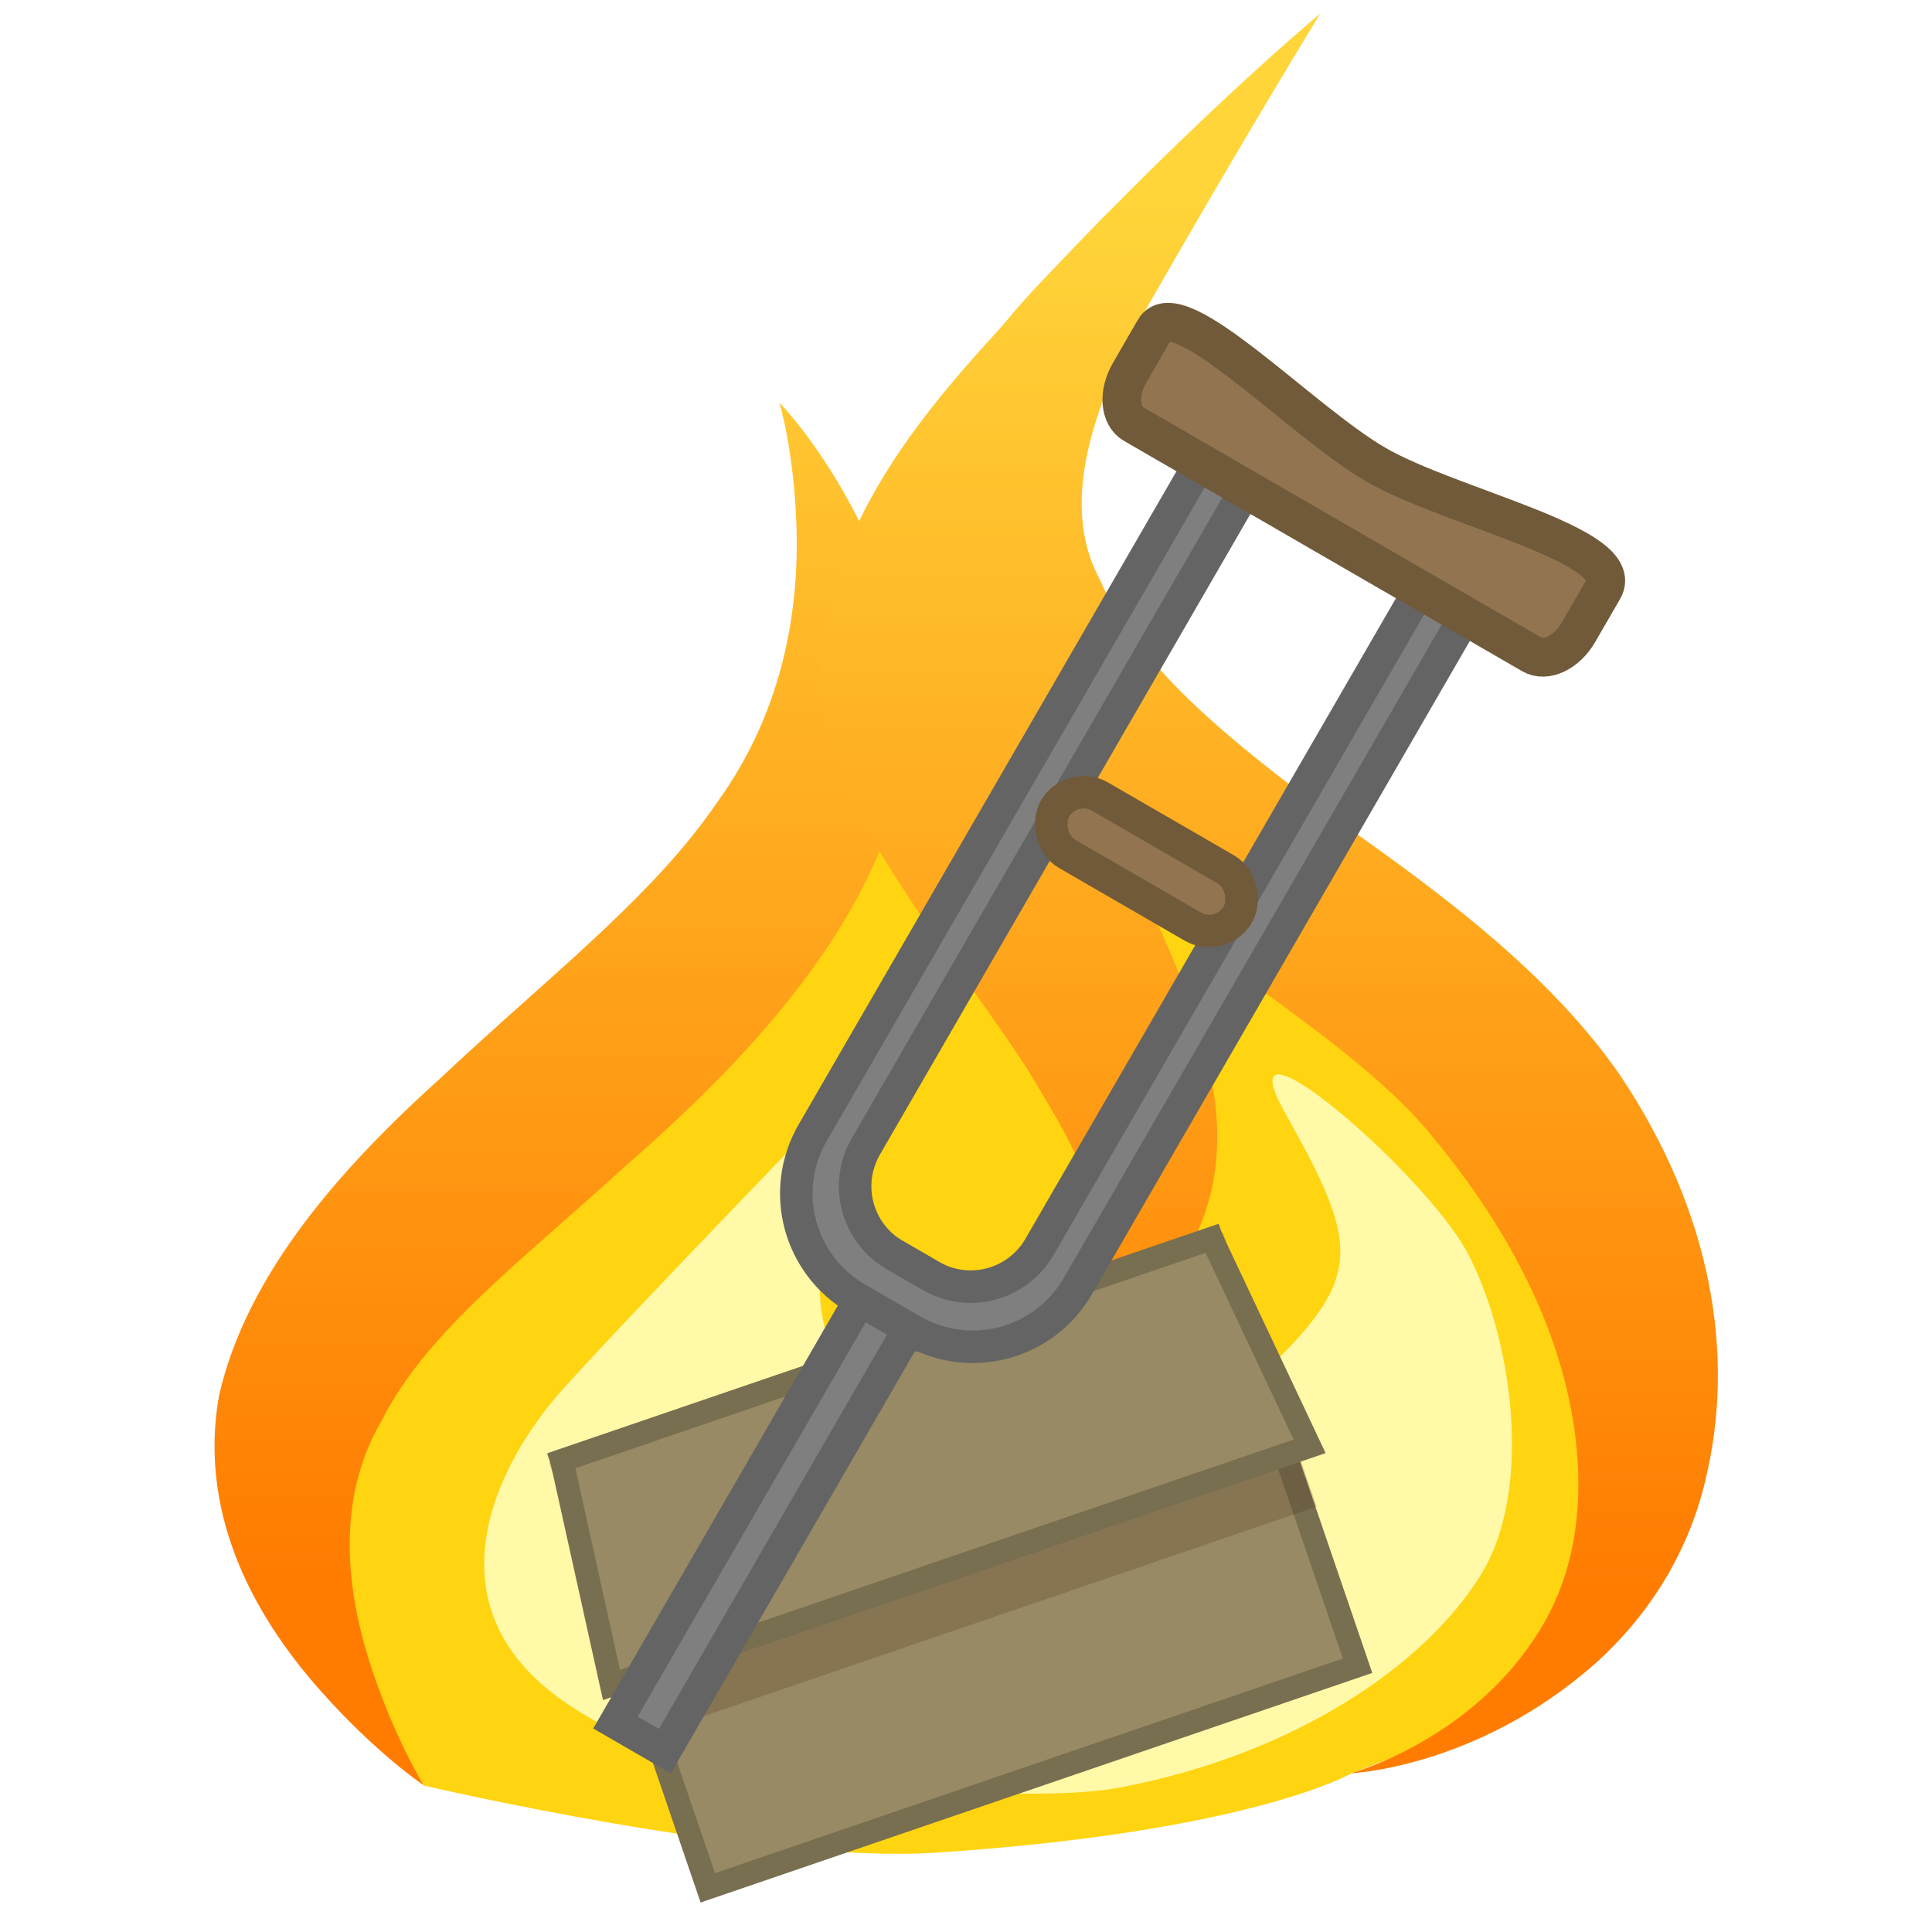 <?xml version="1.0" encoding="UTF-8" standalone="no"?>
<!-- Created with Inkscape (http://www.inkscape.org/) -->

<svg
   width="128"
   height="128"
   viewBox="0 0 33.867 33.867"
   version="1.1"
   id="svg1"
   sodipodi:docname="icon.svg"
   inkscape:version="1.4.2 (f4327f4, 2025-05-13)"
   inkscape:export-filename="icon.png"
   inkscape:export-xdpi="96"
   inkscape:export-ydpi="96"
   xmlns:inkscape="http://www.inkscape.org/namespaces/inkscape"
   xmlns:sodipodi="http://sodipodi.sourceforge.net/DTD/sodipodi-0.dtd"
   xmlns:xlink="http://www.w3.org/1999/xlink"
   xmlns="http://www.w3.org/2000/svg"
   xmlns:svg="http://www.w3.org/2000/svg">
  <sodipodi:namedview
     id="namedview1"
     pagecolor="#ffffff"
     bordercolor="#000000"
     borderopacity="0.25"
     inkscape:showpageshadow="2"
     inkscape:pageopacity="0.0"
     inkscape:pagecheckerboard="true"
     inkscape:deskcolor="#d1d1d1"
     inkscape:document-units="mm"
     inkscape:zoom="3.1523438"
     inkscape:cx="42.825279"
     inkscape:cy="74.389095"
     inkscape:window-width="1920"
     inkscape:window-height="1009"
     inkscape:window-x="-8"
     inkscape:window-y="-8"
     inkscape:window-maximized="1"
     inkscape:current-layer="layer5" />
  <defs
     id="defs1">
    <linearGradient
       id="linearGradient25"
       inkscape:collect="always">
      <stop
         style="stop-color:#ffd53a;stop-opacity:1;"
         offset="0"
         id="stop25" />
      <stop
         style="stop-color:#ff7c01;stop-opacity:1;"
         offset="1"
         id="stop26" />
    </linearGradient>
    <inkscape:path-effect
       effect="skeletal"
       id="path-effect22"
       is_visible="true"
       lpeversion="1"
       pattern="m 10.009,2.663 c 0,0 -2.564,1.531 -4.85,1.531 -2.286,0 -4.85,-1.531 -4.85,-1.531 0,0 2.564,-1.531 4.85,-1.531 2.286,0 4.85,1.531 4.85,1.531 z"
       copytype="single_stretched"
       prop_scale="1"
       scale_y_rel="false"
       spacing="0"
       normal_offset="0"
       tang_offset="0"
       prop_units="false"
       vertical_pattern="false"
       hide_knot="false"
       fuse_tolerance="0" />
    <inkscape:path-effect
       effect="skeletal"
       id="path-effect21"
       is_visible="true"
       lpeversion="1"
       pattern="m 10.009,2.663 c 0,0 -2.564,1.531 -4.85,1.531 -2.286,0 -4.85,-1.531 -4.85,-1.531 0,0 2.564,-1.531 4.85,-1.531 2.286,0 4.85,1.531 4.85,1.531 z"
       copytype="single_stretched"
       prop_scale="1"
       scale_y_rel="false"
       spacing="0"
       normal_offset="0"
       tang_offset="0"
       prop_units="false"
       vertical_pattern="false"
       hide_knot="false"
       fuse_tolerance="0" />
    <inkscape:path-effect
       effect="skeletal"
       id="path-effect20"
       is_visible="true"
       lpeversion="1"
       pattern="m 10.009,2.663 c 0,0 -2.564,1.531 -4.85,1.531 -2.286,0 -4.85,-1.531 -4.85,-1.531 0,0 2.564,-1.531 4.85,-1.531 2.286,0 4.85,1.531 4.85,1.531 z"
       copytype="single_stretched"
       prop_scale="1"
       scale_y_rel="false"
       spacing="0"
       normal_offset="0"
       tang_offset="0"
       prop_units="false"
       vertical_pattern="false"
       hide_knot="false"
       fuse_tolerance="0" />
    <inkscape:path-effect
       effect="perspective-envelope"
       up_left_point="14.57,28.396"
       up_right_point="16.786,28.396"
       down_left_point="14.12,32.356"
       down_right_point="16.786,32.356"
       id="path-effect8"
       is_visible="true"
       lpeversion="1"
       deform_type="perspective"
       horizontal_mirror="false"
       vertical_mirror="true"
       overflow_perspective="false" />
    <inkscape:path-effect
       effect="perspective-envelope"
       up_left_point="5.282,10.386"
       up_right_point="28.844,10.386"
       down_left_point="3.53,18.22"
       down_right_point="28.844,18.22"
       id="path-effect6"
       is_visible="true"
       lpeversion="1"
       deform_type="envelope_deformation"
       horizontal_mirror="false"
       vertical_mirror="true"
       overflow_perspective="false" />
    <inkscape:path-effect
       effect="perspective-envelope"
       up_left_point="5.48,10.386"
       up_right_point="28.844,10.386"
       down_left_point="5.282,18.22"
       down_right_point="28.844,18.22"
       id="path-effect5"
       is_visible="true"
       lpeversion="1"
       deform_type="envelope_deformation"
       horizontal_mirror="false"
       vertical_mirror="false"
       overflow_perspective="false" />
    <inkscape:perspective
       sodipodi:type="inkscape:persp3d"
       inkscape:vp_x="-18.27539 : 17.30551 : 1"
       inkscape:vp_y="0 : 1000 : 0"
       inkscape:vp_z="61.39786 : 18.885983 : 1"
       inkscape:persp3d-origin="25.879026 : 4.8228588 : 1"
       id="perspective1" />
    <inkscape:path-effect
       effect="perspective-envelope"
       up_left_point="14.57,28.396"
       up_right_point="16.786,28.396"
       down_left_point="14.12,32.356"
       down_right_point="16.786,32.356"
       id="path-effect8-1"
       is_visible="true"
       lpeversion="1"
       deform_type="perspective"
       horizontal_mirror="false"
       vertical_mirror="true"
       overflow_perspective="false" />
    <inkscape:path-effect
       effect="perspective-envelope"
       up_left_point="14.57,28.396"
       up_right_point="16.786,28.396"
       down_left_point="14.12,32.356"
       down_right_point="16.786,32.356"
       id="path-effect8-1-4"
       is_visible="true"
       lpeversion="1"
       deform_type="perspective"
       horizontal_mirror="false"
       vertical_mirror="true"
       overflow_perspective="false" />
    <inkscape:path-effect
       effect="perspective-envelope"
       up_left_point="5.282,10.386"
       up_right_point="28.844,10.386"
       down_left_point="3.53,18.22"
       down_right_point="28.844,18.22"
       id="path-effect6-4"
       is_visible="true"
       lpeversion="1"
       deform_type="envelope_deformation"
       horizontal_mirror="false"
       vertical_mirror="true"
       overflow_perspective="false" />
    <inkscape:path-effect
       effect="perspective-envelope"
       up_left_point="14.57,28.396"
       up_right_point="16.786,28.396"
       down_left_point="14.12,32.356"
       down_right_point="16.786,32.356"
       id="path-effect8-1-2"
       is_visible="true"
       lpeversion="1"
       deform_type="perspective"
       horizontal_mirror="false"
       vertical_mirror="true"
       overflow_perspective="false" />
    <inkscape:path-effect
       effect="perspective-envelope"
       up_left_point="14.57,28.396"
       up_right_point="16.786,28.396"
       down_left_point="14.12,32.356"
       down_right_point="16.786,32.356"
       id="path-effect8-1-6"
       is_visible="true"
       lpeversion="1"
       deform_type="perspective"
       horizontal_mirror="false"
       vertical_mirror="true"
       overflow_perspective="false" />
    <inkscape:path-effect
       effect="perspective-envelope"
       up_left_point="5.282,10.386"
       up_right_point="28.844,10.386"
       down_left_point="3.53,18.22"
       down_right_point="28.844,18.22"
       id="path-effect6-3"
       is_visible="true"
       lpeversion="1"
       deform_type="envelope_deformation"
       horizontal_mirror="false"
       vertical_mirror="true"
       overflow_perspective="false" />
    <filter
       style="color-interpolation-filters:sRGB;"
       inkscape:label="Fade to Black or White"
       id="filter12"
       x="-0.018"
       y="-0.021"
       width="1.035"
       height="1.046">
      <feColorMatrix
         values="0.264 0 0 0 0 0 0.264 0 0 0 0 0 0.264 0 0 0 0 0 1 0"
         id="feColorMatrix12"
         result="fbSourceGraphic" />
      <feColorMatrix
         result="fbSourceGraphicAlpha"
         in="fbSourceGraphic"
         values="0 0 0 -1 0 0 0 0 -1 0 0 0 0 -1 0 0 0 0 1 0"
         id="feColorMatrix79" />
      <feComposite
         id="feComposite79"
         in2="fbSourceGraphic"
         operator="arithmetic"
         k1="0"
         k2="2.948"
         result="composite1"
         in="fbSourceGraphic" />
      <feColorMatrix
         id="feColorMatrix80"
         in="composite1"
         values="1"
         type="saturate"
         result="colormatrix1" />
      <feFlood
         id="feFlood80"
         flood-opacity="1"
         flood-color="rgb(158,67,0)"
         result="flood1" />
      <feBlend
         id="feBlend80"
         in="flood1"
         in2="colormatrix1"
         mode="screen"
         result="blend1" />
      <feBlend
         id="feBlend81"
         in2="blend1"
         mode="normal"
         result="blend2" />
      <feColorMatrix
         id="feColorMatrix81"
         in="blend2"
         values="1"
         type="saturate"
         result="colormatrix2" />
      <feComposite
         id="feComposite81"
         in="colormatrix2"
         in2="fbSourceGraphic"
         operator="in"
         k2="1"
         result="fbSourceGraphic" />
      <feColorMatrix
         result="fbSourceGraphicAlpha"
         in="fbSourceGraphic"
         values="0 0 0 -1 0 0 0 0 -1 0 0 0 0 -1 0 0 0 0 1 0"
         id="feColorMatrix105" />
      <feColorMatrix
         id="feColorMatrix106"
         values="0.538 0 0 0 0 0 0.538 0 0 0 0 0 0.538 0 0 0 0 0 1 0"
         in="fbSourceGraphic" />
    </filter>
    <linearGradient
       inkscape:collect="always"
       xlink:href="#linearGradient25"
       id="linearGradient26"
       x1="17.473"
       y1="-0.679"
       x2="17.473"
       y2="27.221"
       gradientUnits="userSpaceOnUse" />
    <linearGradient
       inkscape:collect="always"
       xlink:href="#linearGradient25"
       id="linearGradient27"
       gradientUnits="userSpaceOnUse"
       x1="17.473"
       y1="-0.679"
       x2="17.473"
       y2="27.221" />
    <linearGradient
       inkscape:collect="always"
       xlink:href="#linearGradient25"
       id="linearGradient28"
       gradientUnits="userSpaceOnUse"
       x1="17.473"
       y1="-0.679"
       x2="17.473"
       y2="27.221" />
    <linearGradient
       inkscape:collect="always"
       xlink:href="#linearGradient25"
       id="linearGradient29"
       gradientUnits="userSpaceOnUse"
       x1="17.473"
       y1="-0.679"
       x2="17.473"
       y2="27.221" />
    <filter
       style="color-interpolation-filters:sRGB;"
       inkscape:label="Lightness-Contrast"
       id="filter118"
       x="-0.037"
       y="-0.012"
       width="1.075"
       height="1.022">
      <feColorMatrix
         values="3.399 0 0 0.295 -1.199 0 3.399 0 0.295 -1.199 0 0 3.399 0.295 -1.199 0 0 0 1 0"
         id="feColorMatrix118" />
    </filter>
  </defs>
  <g
     inkscape:groupmode="layer"
     id="layer2"
     inkscape:label="Samples">
    <g
       id="g9-7"
       inkscape:label="Crutch"
       transform="matrix(-1.072,0.773,-0.773,-1.072,47.419,9.034)"
       style="display:none">
      <rect
         style="fill:#7f7f7f;fill-opacity:1;stroke:#646464;stroke-width:0.397;stroke-miterlimit:50;stroke-dasharray:none;stroke-opacity:1"
         id="rect6-6"
         width="0.697"
         height="6.647"
         x="24.43"
         y="14.719" />
      <path
         style="fill:#676767;fill-opacity:1;stroke:#484848;stroke-width:0.766;stroke-miterlimit:50;stroke-dasharray:none;stroke-opacity:1"
         id="rect7-1"
         width="2.415"
         height="3.96"
         x="14.372"
         y="28.396"
         ry="0.462"
         inkscape:path-effect="#path-effect8-1"
         sodipodi:type="rect"
         d="m 14.895,28.396 h 1.369 c 0.235,0 0.434,0.173 0.446,0.391 l 0.172,3.026 c 0.017,0.297 -0.197,0.543 -0.479,0.543 h -1.647 c -0.282,0 -0.496,-0.245 -0.479,-0.543 l 0.172,-3.026 c 0.012,-0.219 0.211,-0.391 0.446,-0.391 z"
         transform="matrix(0.518,0,0,0.518,16.703,6.396)" />
      <path
         id="rect8-4"
         style="fill:#7f7f7f;fill-opacity:1;stroke:#646464;stroke-width:0.397;stroke-miterlimit:50;stroke-dasharray:none;stroke-opacity:1"
         d="m 23.554,4.264 c 0,-0.473 -0.645,-0.501 -0.645,0.009 v 9.653 c 0,0.822 0.662,1.484 1.484,1.484 h 0.772 c 0.822,0 1.484,-0.662 1.484,-1.484 V 4.273 c 0,-0.51 -0.645,-0.482 -0.645,-0.009 v 9.483 c 0,0.538 -0.434,0.972 -0.972,0.972 h -0.505 c -0.538,0 -0.972,-0.433 -0.972,-0.972 z"
         sodipodi:nodetypes="sssssssssssss" />
      <rect
         style="fill:#927550;fill-opacity:1;stroke:#705a3a;stroke-width:0.397;stroke-miterlimit:50;stroke-dasharray:none;stroke-opacity:1"
         id="rect9-2"
         width="2.579"
         height="0.806"
         x="23.489"
         y="8.62"
         ry="0.403" />
      <path
         id="rect9-1-3"
         style="fill:#927550;fill-opacity:1;stroke:#705a3a;stroke-width:0.473;stroke-miterlimit:50;stroke-dasharray:none;stroke-opacity:1"
         d="m 21.613,3.353 v 0.606 c 0,0.288 0.159,0.519 0.357,0.519 h 5.615 c 0.198,0 0.357,-0.231 0.357,-0.519 v -0.606 c 0,-0.621 -2.107,0.073 -3.165,0.073 -1.058,-9.4e-5 -3.165,-0.635 -3.165,-0.073 z"
         sodipodi:nodetypes="sssssscs" />
    </g>
    <g
       id="Box-3"
       style="display:none"
       transform="translate(-0.728,-3.721)">
      <rect
         style="display:inline;fill:#988a65;fill-opacity:1;stroke:#786e50;stroke-width:0.649;stroke-miterlimit:50;stroke-dasharray:none;stroke-opacity:1"
         id="rect1-3"
         width="19.273"
         height="12.671"
         x="7.363"
         y="15.422" />
      <rect
         style="display:inline;fill:#4b2c17;fill-opacity:0.234;stroke:#786e50;stroke-width:0.53;stroke-miterlimit:50;stroke-dasharray:none;stroke-opacity:0"
         id="rect1-8-4"
         width="19.986"
         height="8.133"
         x="7.007"
         y="15.363" />
      <path
         id="rect2-1"
         style="fill:#988a65;stroke:#786e50;stroke-width:0.794;stroke-miterlimit:50"
         d="M 5.282,10.386 H 28.844 l 0.876,7.834 H 4.406 Z"
         sodipodi:nodetypes="ccccc"
         inkscape:path-effect="#path-effect6-3"
         inkscape:original-d="M 5.2820673,10.386086 H 28.844068 l -4.21e-4,7.834078 H 5.2820673 Z"
         transform="matrix(0.818,0,0,0.818,3.043,6.927)" />
    </g>
  </g>
  <g
     inkscape:groupmode="layer"
     id="layer1"
     inkscape:label="V1"
     style="display:none">
    <g
       id="g2"
       style="display:inline">
      <g
         id="g9"
         inkscape:label="Crutch"
         transform="matrix(0.993,0.827,-0.827,0.993,7.17,-17.066)">
        <rect
           style="fill:#7f7f7f;fill-opacity:1;stroke:#646464;stroke-width:0.397;stroke-miterlimit:50;stroke-dasharray:none;stroke-opacity:1"
           id="rect6"
           width="0.697"
           height="6.647"
           x="24.43"
           y="14.719" />
        <path
           style="fill:#676767;fill-opacity:1;stroke:#484848;stroke-width:0.766;stroke-miterlimit:50;stroke-dasharray:none;stroke-opacity:1"
           id="rect7"
           width="2.415"
           height="3.96"
           x="14.372"
           y="28.396"
           ry="0.462"
           inkscape:path-effect="#path-effect8"
           sodipodi:type="rect"
           d="m 14.895,28.396 h 1.369 c 0.235,0 0.434,0.173 0.446,0.391 l 0.172,3.026 c 0.017,0.297 -0.197,0.543 -0.479,0.543 h -1.647 c -0.282,0 -0.496,-0.245 -0.479,-0.543 l 0.172,-3.026 c 0.012,-0.219 0.211,-0.391 0.446,-0.391 z"
           transform="matrix(0.518,0,0,0.518,16.703,6.396)" />
        <path
           id="rect8"
           style="fill:#7f7f7f;fill-opacity:1;stroke:#646464;stroke-width:0.397;stroke-miterlimit:50;stroke-dasharray:none;stroke-opacity:1"
           d="m 23.554,4.264 c 0,-0.473 -0.645,-0.501 -0.645,0.009 v 9.653 c 0,0.822 0.662,1.484 1.484,1.484 h 0.772 c 0.822,0 1.484,-0.662 1.484,-1.484 V 4.273 c 0,-0.51 -0.645,-0.482 -0.645,-0.009 v 9.483 c 0,0.538 -0.434,0.972 -0.972,0.972 h -0.505 c -0.538,0 -0.972,-0.433 -0.972,-0.972 z"
           sodipodi:nodetypes="sssssssssssss" />
        <rect
           style="fill:#927550;fill-opacity:1;stroke:#705a3a;stroke-width:0.397;stroke-miterlimit:50;stroke-dasharray:none;stroke-opacity:1"
           id="rect9"
           width="2.579"
           height="0.806"
           x="23.489"
           y="8.62"
           ry="0.403" />
        <path
           id="rect9-1"
           style="fill:#927550;fill-opacity:1;stroke:#705a3a;stroke-width:0.473;stroke-miterlimit:50;stroke-dasharray:none;stroke-opacity:1"
           d="m 21.613,3.353 v 0.606 c 0,0.288 0.159,0.519 0.357,0.519 h 5.615 c 0.198,0 0.357,-0.231 0.357,-0.519 v -0.606 c 0,-0.621 -2.107,0.073 -3.165,0.073 -1.058,-9.4e-5 -3.165,-0.635 -3.165,-0.073 z"
           sodipodi:nodetypes="sssssscs" />
      </g>
      <g
         id="g9-7-2"
         inkscape:label="Crutch"
         transform="matrix(-1.072,0.773,-0.773,-1.072,47.419,9.034)"
         style="display:inline">
        <path
           id="rect6-6-4"
           style="fill:#7f7f7f;stroke:#646464;stroke-width:0.397;stroke-miterlimit:50"
           d="m 24.43,16.457 0.257,0.418 0.44,-0.465 9.2e-5,-1.691 -0.697,1.9e-4 z" />
        <g
           id="g1"
           transform="rotate(-113.493,25.289,16.355)">
          <path
             id="path1"
             style="fill:#7f7f7f;stroke:#646464;stroke-width:0.397;stroke-miterlimit:50"
             d="m 24.43,21.366 0.697,-1.9e-4 -2.03e-4,-4.956 -0.44,0.465 -0.257,-0.418 z" />
          <path
             id="rect7-1-5"
             transform="matrix(0.518,0,0,0.518,16.703,6.396)"
             d="m 14.895,28.396 h 1.369 c 0.235,0 0.434,0.173 0.446,0.391 l 0.172,3.026 c 0.017,0.297 -0.197,0.543 -0.479,0.543 h -1.647 c -0.282,0 -0.496,-0.245 -0.479,-0.543 l 0.172,-3.026 c 0.012,-0.219 0.211,-0.391 0.446,-0.391 z"
             style="fill:#676767;fill-opacity:1;stroke:#484848;stroke-width:0.766;stroke-miterlimit:50;stroke-dasharray:none;stroke-opacity:1" />
        </g>
        <path
           id="rect8-4-5"
           style="fill:#7f7f7f;fill-opacity:1;stroke:#646464;stroke-width:0.397;stroke-miterlimit:50;stroke-dasharray:none;stroke-opacity:1"
           d="m 23.554,4.264 c 0,-0.473 -0.645,-0.501 -0.645,0.009 v 9.653 c 0,0.822 0.662,1.484 1.484,1.484 h 0.772 c 0.822,0 1.484,-0.662 1.484,-1.484 V 4.273 c 0,-0.51 -0.645,-0.482 -0.645,-0.009 v 9.483 c 0,0.538 -0.434,0.972 -0.972,0.972 h -0.505 c -0.538,0 -0.972,-0.433 -0.972,-0.972 z"
           sodipodi:nodetypes="sssssssssssss" />
        <path
           id="rect9-2-1"
           style="fill:#927550;stroke:#705a3a;stroke-width:0.397;stroke-miterlimit:50"
           d="m 23.892,8.62 h 1.773 c 0.223,0 0.403,0.18 0.403,0.403 0,0.223 -0.18,0.403 -0.403,0.403 h -1.773 c -0.223,0 -0.403,-0.18 -0.403,-0.403 0,-0.223 0.18,-0.403 0.403,-0.403 z" />
        <path
           id="rect9-1-3-7"
           style="fill:#927550;fill-opacity:1;stroke:#705a3a;stroke-width:0.473;stroke-miterlimit:50;stroke-dasharray:none;stroke-opacity:1"
           d="m 21.613,3.353 v 0.606 c 0,0.288 0.159,0.519 0.357,0.519 h 5.615 c 0.198,0 0.357,-0.231 0.357,-0.519 v -0.606 c 0,-0.621 -2.107,0.073 -3.165,0.073 -1.058,-9.4e-5 -3.165,-0.635 -3.165,-0.073 z"
           sodipodi:nodetypes="sssssscs" />
      </g>
      <g
         id="Box">
        <rect
           style="display:inline;fill:#988a65;fill-opacity:1;stroke:#786e50;stroke-width:0.649;stroke-miterlimit:50;stroke-dasharray:none;stroke-opacity:1"
           id="rect1"
           width="19.273"
           height="12.671"
           x="7.363"
           y="15.422" />
        <rect
           style="display:inline;fill:#4b2c17;fill-opacity:0.234;stroke:#786e50;stroke-width:0.53;stroke-miterlimit:50;stroke-dasharray:none;stroke-opacity:0"
           id="rect1-8"
           width="19.986"
           height="8.133"
           x="7.007"
           y="15.363" />
        <path
           id="rect2"
           style="fill:#988a65;stroke:#786e50;stroke-width:0.794;stroke-miterlimit:50"
           d="M 5.282,10.386 H 28.844 l 0.876,7.834 H 4.406 Z"
           sodipodi:nodetypes="ccccc"
           inkscape:path-effect="#path-effect6"
           inkscape:original-d="M 5.2820673,10.386086 H 28.844068 l -4.21e-4,7.834078 H 5.2820673 Z"
           transform="matrix(0.818,0,0,0.818,3.043,6.927)" />
      </g>
    </g>
  </g>
  <g
     inkscape:groupmode="layer"
     id="layer5"
     inkscape:label="V2">
    <g
       id="g22"
       style="display:inline;fill:url(#linearGradient26)"
       inkscape:label="Fire"
       transform="matrix(0.963,0,0,0.878,0.113,3.972)">
      <path
         style="fill:#ffd410;fill-opacity:1;stroke:#786e50;stroke-width:0.397;stroke-miterlimit:50;stroke-opacity:0"
         d="m 7.601,31.126 -2.616,-4.597 1.484,-5.698 5.343,-4.985 3.769,-4.952 1.353,-4.544 3.297,4.297 4.999,5.021 3.198,3.828 1.009,4.659 -1.154,5.102 -3.807,1.629 c 0,0 -1.844,1.165 -7.542,1.578 -3.218,0.234 -9.332,-1.338 -9.332,-1.338 z"
         id="path26"
         sodipodi:nodetypes="ccccccccccccsc" />
      <path
         style="fill:#fff9a8;fill-opacity:1;stroke:#786e50;stroke-width:0.397;stroke-miterlimit:50;stroke-opacity:0"
         d="m 16.199,31.16 c 0,0 -3.588,0.176 -6.065,-1.723 -2.477,-1.899 -1.262,-4.689 0,-6.232 1.262,-1.543 5.447,-6.272 5.447,-6.272 0,0 -1.202,3.514 -0.625,5.266 0.552,1.674 0.637,2.32 2.908,2.372 2.597,0.059 4.488,-0.964 5.638,-2.372 1.15,-1.407 0.983,-2.145 -0.219,-4.487 -1.202,-2.341 2.514,1.149 3.305,2.763 0.791,1.614 1.246,4.704 0.237,6.469 -1.009,1.765 -3.324,3.535 -6.528,4.216 -1.355,0.288 -4.099,0 -4.099,0 z"
         id="path27"
         sodipodi:nodetypes="csscsszszssc" />
      <path
         style="fill:url(#linearGradient27);fill-opacity:1;stroke:#786e50;stroke-width:0.397;stroke-miterlimit:50;stroke-opacity:0"
         d="m 13.175,3.68 c 0,0 0.551,0.819 1.074,2.359 0.517,1.525 0.975,3.832 0.333,6.438 0,0 0,10e-7 0,10e-7 -0.604,2.285 -1.835,4.308 -3.18,6.099 -0.109,0.145 -0.219,0.289 -0.329,0.431 0,0 0,1e-6 0,1e-6 -1.372,1.863 -2.672,3.295 -3.276,5.075 0,0 1e-7,0 1e-7,0 -0.688,1.74 -0.424,3.729 -0.11,5.084 0.323,1.398 0.68,2.229 0.68,2.229 0,0 -0.644,-0.63 -1.417,-1.929 -0.748,-1.258 -1.663,-3.333 -1.351,-5.896 5e-7,0 2e-7,-2e-6 2e-7,-2e-6 0.377,-2.429 1.642,-4.552 3.021,-6.388 3e-7,0 5e-7,-10e-7 7e-7,-10e-7 0.105,-0.147 0.211,-0.293 0.317,-0.437 1.329,-1.81 2.585,-3.287 3.396,-5.053 0,0 0,-1e-6 0,-1e-6 0.927,-1.896 1.105,-3.967 1.074,-5.503 -0.031,-1.54 -0.232,-2.511 -0.232,-2.511 z"
         id="path20"
         inkscape:path-effect="#path-effect20"
         inkscape:original-d="M 8.3682188,31.395656 C 0.99539641,19.137538 18.084364,17.424479 13.175493,3.6796424"
         transform="matrix(1.346,0,0,0.996,-3.664,-0.149)" />
      <path
         style="fill:url(#linearGradient28);fill-opacity:1;stroke:#786e50;stroke-width:0.397;stroke-miterlimit:50;stroke-opacity:0"
         d="m 24.452,-4.392 c 0,0 -1.046,2.528 -2.364,5.947 -0.608,1.647 -1.214,3.772 -0.614,5.4 0.489,1.69 1.704,3.166 3.073,4.675 0.27,0.284 0.544,0.571 0.82,0.868 1.141,1.229 2.32,2.638 3.136,4.379 1.248,2.755 1.566,5.616 1.163,8.105 -0.237,1.511 -0.79,2.769 -1.505,3.713 0,0 -1e-6,0 -1e-6,0 -1.592,2.078 -3.293,2.186 -3.293,2.186 0,0 1.555,-0.632 2.474,-2.685 -10e-7,0 0,-1e-6 0,-1e-6 0.427,-0.933 0.626,-2.038 0.6,-3.344 -0.05,-2.196 -0.722,-4.497 -1.96,-6.715 C 25.305,16.897 24.229,15.806 23.107,14.587 22.838,14.295 22.564,13.993 22.292,13.68 20.754,11.992 19.455,9.917 19.002,7.526 18.598,4.789 19.711,2.46 20.75,0.874 22.862,-2.44 24.452,-4.392 24.452,-4.392 Z"
         id="path21"
         inkscape:path-effect="#path-effect21"
         inkscape:original-d="m 24.86726,30.881825 c 5.2688,-2.194293 4.435122,-9.251532 2.373962,-13.37385 -1.90881,-3.817622 -5.949215,-5.700163 -7.00319,-10.2673886 -0.96308,-4.1733502 2.707868,-8.0182185 4.213784,-11.6324175"
         transform="matrix(1.346,0,0,0.996,-8.999,0.123)" />
      <path
         style="fill:url(#linearGradient29);fill-opacity:1;stroke:#786e50;stroke-width:0.397;stroke-miterlimit:50;stroke-opacity:0"
         d="m 21.585,-0.408 c 0,0 -0.142,1.203 -0.52,3.035 -0.362,1.757 -0.957,4.209 -0.529,6.146 0.108,0.701 0.409,1.436 0.725,2.261 0.1,0.261 0.203,0.534 0.302,0.817 0,0 0,1e-6 0,1e-6 0.494,1.339 0.97,2.739 1.259,4.21 0.321,1.466 0.346,2.921 -0.102,4.187 0,0 -1e-6,0 -1e-6,0 -0.994,2.536 -3.016,2.399 -3.016,2.399 0,0 1.73,-0.849 1.659,-2.696 -10e-7,0 0,0 0,0 0.042,-1.004 -0.353,-1.905 -0.869,-3.182 -0.519,-1.19 -1.186,-2.442 -1.759,-3.8 0,-10e-7 0,-10e-7 0,-10e-7 -0.119,-0.267 -0.236,-0.544 -0.347,-0.833 -0.349,-0.908 -0.642,-1.952 -0.703,-3.105 -0.006,-2.941 1.338,-5.309 2.271,-6.843 0.971,-1.595 1.629,-2.597 1.629,-2.597 z"
         id="path22"
         inkscape:path-effect="#path-effect22"
         inkscape:original-d="M 19.703891,22.646832 C 25.343567,20.372095 19.472425,12.884634 19.1104,8.9023604 18.78691,5.3439729 20.543254,2.6573001 21.584887,-0.40765378"
         transform="matrix(1.346,0,0,0.996,-8.999,0.123)" />
    </g>
    <g
       id="Box-2"
       style="display:inline;filter:url(#filter12)"
       transform="matrix(0.591,-0.202,0.202,0.591,2.381,17.977)"
       clip-path="none">
      <rect
         style="display:inline;fill:#988a65;fill-opacity:1;stroke:#786e50;stroke-width:0.649;stroke-miterlimit:50;stroke-dasharray:none;stroke-opacity:1"
         id="rect1-4"
         width="19.273"
         height="12.671"
         x="7.363"
         y="15.422" />
      <rect
         style="display:inline;fill:#4b2c17;fill-opacity:0.234;stroke:#786e50;stroke-width:0.53;stroke-miterlimit:50;stroke-dasharray:none;stroke-opacity:0"
         id="rect1-8-5"
         width="19.986"
         height="8.133"
         x="7.007"
         y="15.363" />
      <path
         id="rect2-5"
         style="fill:#988a65;stroke:#786e50;stroke-width:0.794;stroke-miterlimit:50"
         d="M 5.282,10.386 H 28.844 l 0.876,7.834 H 4.406 Z"
         sodipodi:nodetypes="ccccc"
         inkscape:path-effect="#path-effect6-4"
         inkscape:original-d="M 5.2820673,10.386086 H 28.844068 l -4.21e-4,7.834078 H 5.2820673 Z"
         transform="matrix(0.818,0,0,0.818,3.043,6.927)" />
    </g>
    <g
       id="g9-7-23"
       inkscape:label="Crutch"
       transform="matrix(1.243,0.719,-0.719,1.243,-4.216,-13.928)"
       style="display:inline;filter:url(#filter118)">
      <rect
         style="fill:#7f7f7f;fill-opacity:1;stroke:#646464;stroke-width:0.397;stroke-miterlimit:50;stroke-dasharray:none;stroke-opacity:1"
         id="rect6-6-2"
         width="0.697"
         height="6.647"
         x="24.43"
         y="14.719" />
      <path
         style="fill:#676767;fill-opacity:1;stroke:#484848;stroke-width:0.766;stroke-miterlimit:50;stroke-dasharray:none;stroke-opacity:1"
         id="rect7-1-2"
         width="2.415"
         height="3.96"
         x="14.372"
         y="28.396"
         ry="0.462"
         inkscape:path-effect="#path-effect8-1-6"
         sodipodi:type="rect"
         d="m 14.895,28.396 h 1.369 c 0.235,0 0.434,0.173 0.446,0.391 l 0.172,3.026 c 0.017,0.297 -0.197,0.543 -0.479,0.543 h -1.647 c -0.282,0 -0.496,-0.245 -0.479,-0.543 l 0.172,-3.026 c 0.012,-0.219 0.211,-0.391 0.446,-0.391 z"
         transform="matrix(0.518,0,0,0.518,16.703,6.396)" />
      <path
         id="rect8-4-1"
         style="fill:#7f7f7f;fill-opacity:1;stroke:#646464;stroke-width:0.397;stroke-miterlimit:50;stroke-dasharray:none;stroke-opacity:1"
         d="m 23.554,4.264 c 0,-0.473 -0.645,-0.501 -0.645,0.009 v 9.653 c 0,0.822 0.662,1.484 1.484,1.484 h 0.772 c 0.822,0 1.484,-0.662 1.484,-1.484 V 4.273 c 0,-0.51 -0.645,-0.482 -0.645,-0.009 v 9.483 c 0,0.538 -0.434,0.972 -0.972,0.972 h -0.505 c -0.538,0 -0.972,-0.433 -0.972,-0.972 z"
         sodipodi:nodetypes="sssssssssssss" />
      <rect
         style="fill:#927550;fill-opacity:1;stroke:#705a3a;stroke-width:0.397;stroke-miterlimit:50;stroke-dasharray:none;stroke-opacity:1"
         id="rect9-2-6"
         width="2.579"
         height="0.806"
         x="23.489"
         y="8.62"
         ry="0.403" />
      <path
         id="rect9-1-3-8"
         style="fill:#927550;fill-opacity:1;stroke:#705a3a;stroke-width:0.473;stroke-miterlimit:50;stroke-dasharray:none;stroke-opacity:1"
         d="m 21.613,3.353 v 0.606 c 0,0.288 0.159,0.519 0.357,0.519 h 5.615 c 0.198,0 0.357,-0.231 0.357,-0.519 v -0.606 c 0,-0.621 -2.107,0.073 -3.165,0.073 -1.058,-9.4e-5 -3.165,-0.635 -3.165,-0.073 z"
         sodipodi:nodetypes="sssssscs" />
    </g>
  </g>
</svg>
